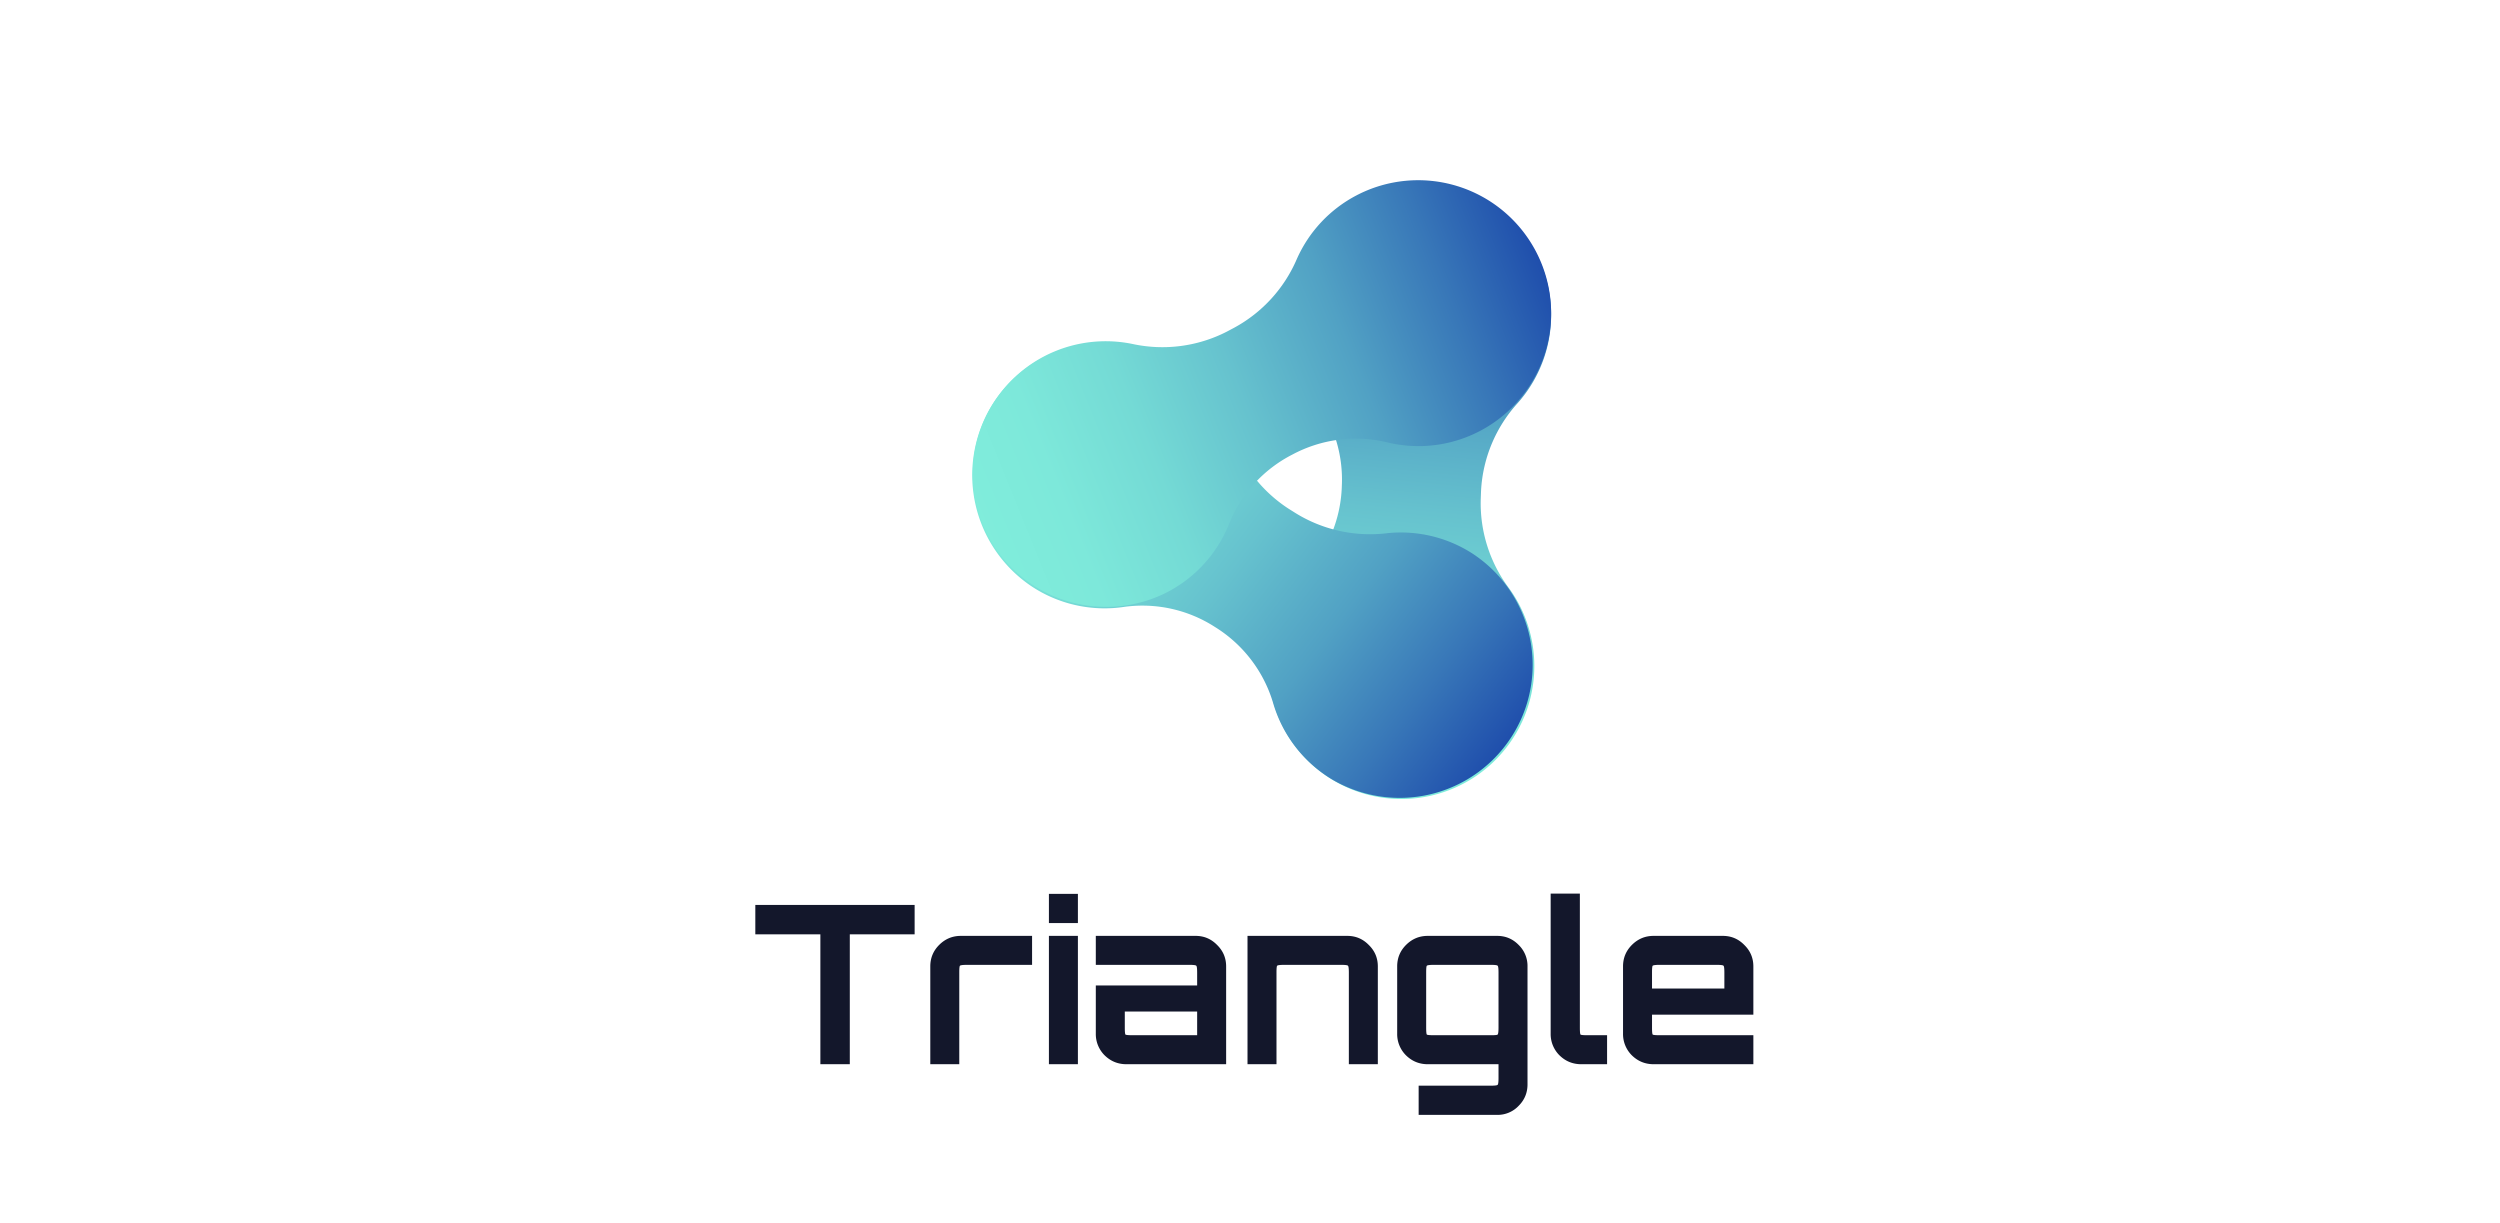 <svg width="235" height="115" fill="none" xmlns="http://www.w3.org/2000/svg"><path d="M77.115 100.036V87.827H71v-2.766h14.975v2.766h-6.094v12.209h-2.766zm10.333 0v-9.193c0-.79.277-1.463.832-2.018.568-.568 1.247-.852 2.038-.852h6.697v2.724H90.9c-.388 0-.61.028-.665.083-.042.042-.063.257-.063.645v8.611h-2.724zm11.15 0V87.973h2.725v12.063h-2.724zm0-13.27v-2.745h2.725v2.745h-2.724zm7.278 13.27c-.79 0-1.469-.277-2.038-.832a2.815 2.815 0 0 1-.832-2.038v-4.534h9.526v-1.207c0-.388-.028-.603-.083-.645-.042-.055-.257-.083-.645-.083h-8.798v-2.724h9.38c.791 0 1.463.284 2.018.852.568.555.853 1.227.853 2.018v9.193h-9.381zm.583-2.725h6.073v-2.225h-6.801v1.497c0 .389.021.61.062.666.056.041.277.062.666.062zm10.807 2.725V87.973h9.38c.79 0 1.463.284 2.017.852.569.555.853 1.227.853 2.018v9.193h-2.724v-8.61c0-.389-.028-.604-.084-.646-.041-.055-.256-.083-.644-.083h-5.346c-.388 0-.61.028-.665.083-.042.042-.063.257-.063.645v8.611h-2.724zm16.087 4.763v-2.746h6.801c.374 0 .582-.027.624-.083.055-.041.083-.256.083-.645v-1.289h-6.656c-.79 0-1.469-.277-2.038-.832a2.815 2.815 0 0 1-.832-2.038v-6.323c0-.79.277-1.463.832-2.018.569-.568 1.248-.852 2.038-.852h6.531c.791 0 1.463.284 2.018.852a2.75 2.75 0 0 1 .832 2.018v11.086c0 .79-.278 1.463-.832 2.017a2.713 2.713 0 0 1-2.018.853h-7.383zm1.435-7.488h5.366c.374 0 .582-.02.624-.062.055-.056.083-.277.083-.666v-5.158c0-.388-.028-.603-.083-.645-.042-.055-.25-.083-.624-.083h-5.366c-.388 0-.61.028-.666.083-.041.042-.062.257-.062.645v5.158c0 .389.021.61.062.666.056.041.278.062.666.062zm13.844 2.725c-.79 0-1.47-.277-2.038-.832a2.815 2.815 0 0 1-.832-2.038V84h2.745v12.583c0 .389.021.61.062.666.056.041.271.062.645.062h1.851v2.725h-2.433zm6.804 0c-.791 0-1.47-.277-2.039-.832a2.82 2.82 0 0 1-.832-2.038v-6.323c0-.79.278-1.463.832-2.018.569-.568 1.248-.852 2.039-.852h6.51c.79 0 1.463.284 2.017.852.569.555.853 1.227.853 2.018v4.534h-9.526v1.206c0 .389.021.61.063.666.055.041.277.062.665.062h8.798v2.725h-9.38zm-.146-7.113h6.801v-1.498c0-.388-.027-.603-.083-.645-.041-.055-.256-.083-.645-.083h-5.345c-.388 0-.61.028-.665.083-.042.042-.063.257-.063.645v1.498z" fill="#13172B"/><path d="M120.83 28.72c-.23 3.119.727 6.21 2.678 8.654a12.576 12.576 0 0 1 2.623 8.332 12.635 12.635 0 0 1-3.427 8.273 12.436 12.436 0 0 0-3.48 8.428 12.503 12.503 0 0 0 21.034 9.338 12.503 12.503 0 0 0 3.958-8.636c.114-2.8-.722-5.556-2.372-7.821a13.298 13.298 0 0 1-2.655-8.338l.029-.804a13.277 13.277 0 0 1 3.445-8.256 12.486 12.486 0 0 0-9.559-20.77 12.587 12.587 0 0 0-12.274 11.6z" fill="url(#paint0_linear_3011_8390)"/><path d="M96.85 55.037a12.415 12.415 0 0 0 8.834 2.008 12.578 12.578 0 0 1 8.527 1.895 12.628 12.628 0 0 1 5.451 7.104 12.44 12.44 0 0 0 5.559 7.227 12.503 12.503 0 0 0 13.104-21.292 12.43 12.43 0 0 0-7.959-1.856 13.3 13.3 0 0 1-8.548-1.87l-.682-.428a13.272 13.272 0 0 1-5.428-7.11 12.492 12.492 0 0 0-17.678-7.088 12.49 12.49 0 0 0-5.088 4.98 12.586 12.586 0 0 0 3.908 16.43z" fill="url(#paint1_linear_3011_8390)"/><path d="M109.404 55.822a12.414 12.414 0 0 0 6.157-6.647 12.577 12.577 0 0 1 5.904-6.437 12.632 12.632 0 0 1 8.878-1.17 12.44 12.44 0 0 0 9.039-1.2 12.504 12.504 0 0 0 4.922-16.87 12.5 12.5 0 0 0-16.81-5.124 12.431 12.431 0 0 0-5.588 5.965 13.295 13.295 0 0 1-5.893 6.468l-.711.377a13.274 13.274 0 0 1-8.872 1.144 12.49 12.49 0 0 0-13.207 18.663 12.587 12.587 0 0 0 16.181 4.83z" fill="url(#paint2_linear_3011_8390)"/><defs><linearGradient id="paint0_linear_3011_8390" x1="132.191" y1="75.337" x2="137.838" y2="17.866" gradientUnits="userSpaceOnUse"><stop stop-color="#80EDDB"/><stop offset=".14" stop-color="#7DE8DA"/><stop offset=".3" stop-color="#74DAD5"/><stop offset=".47" stop-color="#66C2CE"/><stop offset=".66" stop-color="#51A1C4"/><stop offset=".84" stop-color="#3877B8"/><stop offset="1" stop-color="#1F4EAC"/></linearGradient><linearGradient id="paint1_linear_3011_8390" x1="92.848" y1="38.392" x2="138.894" y2="73.666" gradientUnits="userSpaceOnUse"><stop stop-color="#80EDDB"/><stop offset=".14" stop-color="#7DE8DA"/><stop offset=".3" stop-color="#74DAD5"/><stop offset=".47" stop-color="#66C2CE"/><stop offset=".66" stop-color="#51A1C4"/><stop offset=".84" stop-color="#3877B8"/><stop offset="1" stop-color="#1F4EAC"/></linearGradient><linearGradient id="paint2_linear_3011_8390" x1="92.409" y1="50.486" x2="146.526" y2="28.581" gradientUnits="userSpaceOnUse"><stop stop-color="#80EDDB"/><stop offset=".14" stop-color="#7DE8DA"/><stop offset=".3" stop-color="#74DAD5"/><stop offset=".47" stop-color="#66C2CE"/><stop offset=".66" stop-color="#51A1C4"/><stop offset=".84" stop-color="#3877B8"/><stop offset="1" stop-color="#1F4EAC"/></linearGradient></defs></svg>